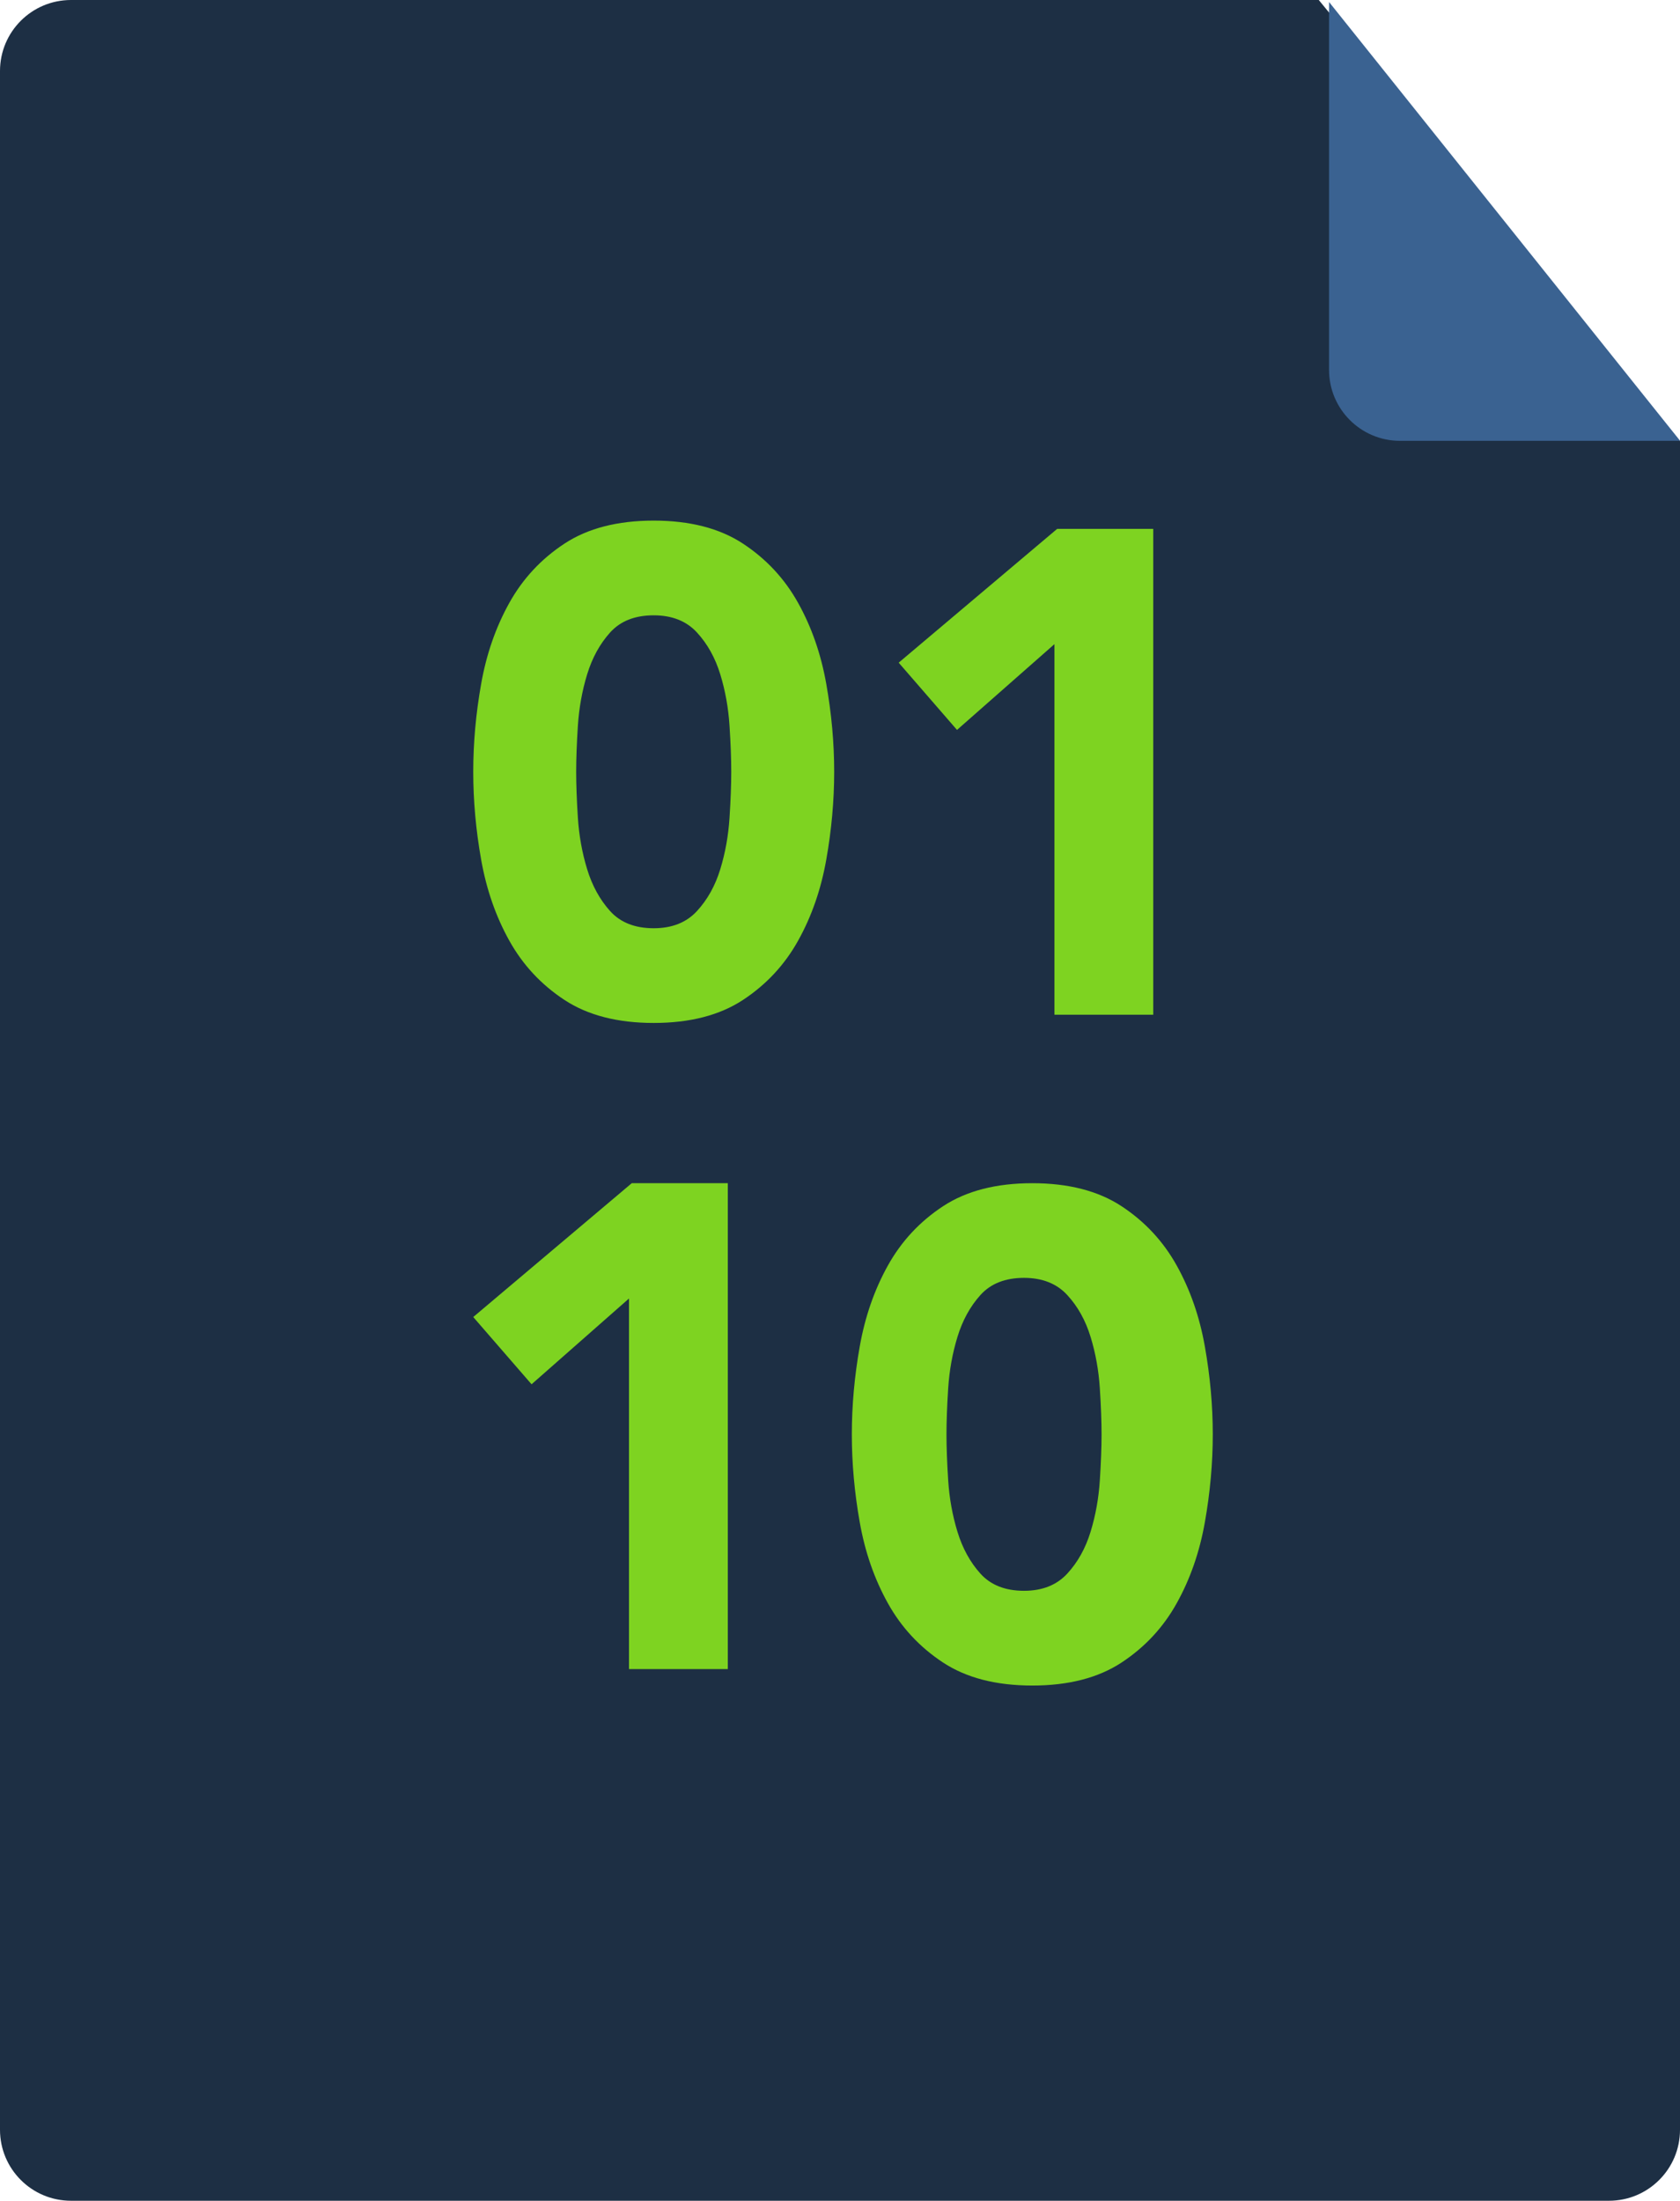<svg xmlns="http://www.w3.org/2000/svg" width="71" height="93" viewBox="0 0 71 93">
  <g fill="none" fill-rule="evenodd">
    <path fill="#1D2F44" d="M3,0 L55.734,0 L71,18.641 L71,90 C71,91.657 69.657,93 68,93 L3,93 C1.343,93 2.02906125e-16,91.657 0,90 L0,3 C-2.02906125e-16,1.343 1.343,3.04359188e-16 3,0 Z"/>
    <path fill="#3A6291" d="M56.168,0.084 L56.168,15.629 C56.168,17.286 57.511,18.629 59.168,18.629 L71.005,18.629 L56.168,0.084 Z"/>
    <path fill="#7ED321" d="M20,32.614 C20,31.396 20.111,30.159 20.334,28.902 C20.556,27.645 20.952,26.505 21.523,25.48 C22.093,24.455 22.871,23.619 23.857,22.971 C24.843,22.324 26.1,22 27.627,22 C29.154,22 30.411,22.324 31.397,22.971 C32.383,23.619 33.161,24.455 33.731,25.48 C34.302,26.505 34.698,27.645 34.92,28.902 C35.143,30.159 35.254,31.396 35.254,32.614 C35.254,33.832 35.143,35.069 34.92,36.326 C34.698,37.583 34.302,38.723 33.731,39.748 C33.161,40.773 32.383,41.609 31.397,42.257 C30.411,42.904 29.154,43.228 27.627,43.228 C26.1,43.228 24.843,42.904 23.857,42.257 C22.871,41.609 22.093,40.773 21.523,39.748 C20.952,38.723 20.556,37.583 20.334,36.326 C20.111,35.069 20,33.832 20,32.614 Z M24.35,32.614 C24.35,33.155 24.374,33.803 24.422,34.557 C24.471,35.311 24.601,36.036 24.814,36.732 C25.027,37.428 25.35,38.018 25.785,38.501 C26.221,38.984 26.834,39.226 27.627,39.226 C28.4,39.226 29.009,38.984 29.454,38.501 C29.899,38.018 30.227,37.428 30.44,36.732 C30.653,36.036 30.783,35.311 30.831,34.557 C30.88,33.803 30.904,33.155 30.904,32.614 C30.904,32.073 30.88,31.425 30.831,30.671 C30.783,29.917 30.653,29.192 30.44,28.496 C30.227,27.8 29.899,27.21 29.454,26.727 C29.009,26.244 28.4,26.002 27.627,26.002 C26.834,26.002 26.221,26.244 25.785,26.727 C25.35,27.21 25.027,27.8 24.814,28.496 C24.601,29.192 24.471,29.917 24.422,30.671 C24.374,31.425 24.35,32.073 24.35,32.614 Z M44.563,27.22 L40.445,30.845 L37.98,28.003 L44.679,22.348 L48.739,22.348 L48.739,42.88 L44.563,42.88 L44.563,27.22 Z M26.583,54.872 L22.465,58.497 L20,55.655 L26.699,50 L30.759,50 L30.759,70.532 L26.583,70.532 L26.583,54.872 Z M36,60.614 C36,59.396 36.111,58.159 36.334,56.902 C36.556,55.645 36.952,54.505 37.523,53.48 C38.093,52.455 38.871,51.619 39.857,50.971 C40.843,50.324 42.1,50 43.627,50 C45.154,50 46.411,50.324 47.397,50.971 C48.383,51.619 49.161,52.455 49.731,53.48 C50.302,54.505 50.698,55.645 50.92,56.902 C51.143,58.159 51.254,59.396 51.254,60.614 C51.254,61.832 51.143,63.069 50.92,64.326 C50.698,65.583 50.302,66.723 49.731,67.748 C49.161,68.773 48.383,69.609 47.397,70.257 C46.411,70.904 45.154,71.228 43.627,71.228 C42.1,71.228 40.843,70.904 39.857,70.257 C38.871,69.609 38.093,68.773 37.523,67.748 C36.952,66.723 36.556,65.583 36.334,64.326 C36.111,63.069 36,61.832 36,60.614 Z M40,60.612 C40,61.153 40.024,61.801 40.072,62.555 C40.121,63.309 40.251,64.034 40.464,64.73 C40.677,65.426 41,66.016 41.435,66.499 C41.871,66.982 42.484,67.224 43.277,67.224 C44.05,67.224 44.659,66.982 45.104,66.499 C45.549,66.016 45.877,65.426 46.09,64.73 C46.303,64.034 46.433,63.309 46.481,62.555 C46.53,61.801 46.554,61.153 46.554,60.612 C46.554,60.071 46.53,59.423 46.481,58.669 C46.433,57.915 46.303,57.19 46.09,56.494 C45.877,55.798 45.549,55.208 45.104,54.725 C44.659,54.242 44.05,54 43.277,54 C42.484,54 41.871,54.242 41.435,54.725 C41,55.208 40.677,55.798 40.464,56.494 C40.251,57.19 40.121,57.915 40.072,58.669 C40.024,59.423 40,60.071 40,60.612 Z"/>
  </g>
</svg>
